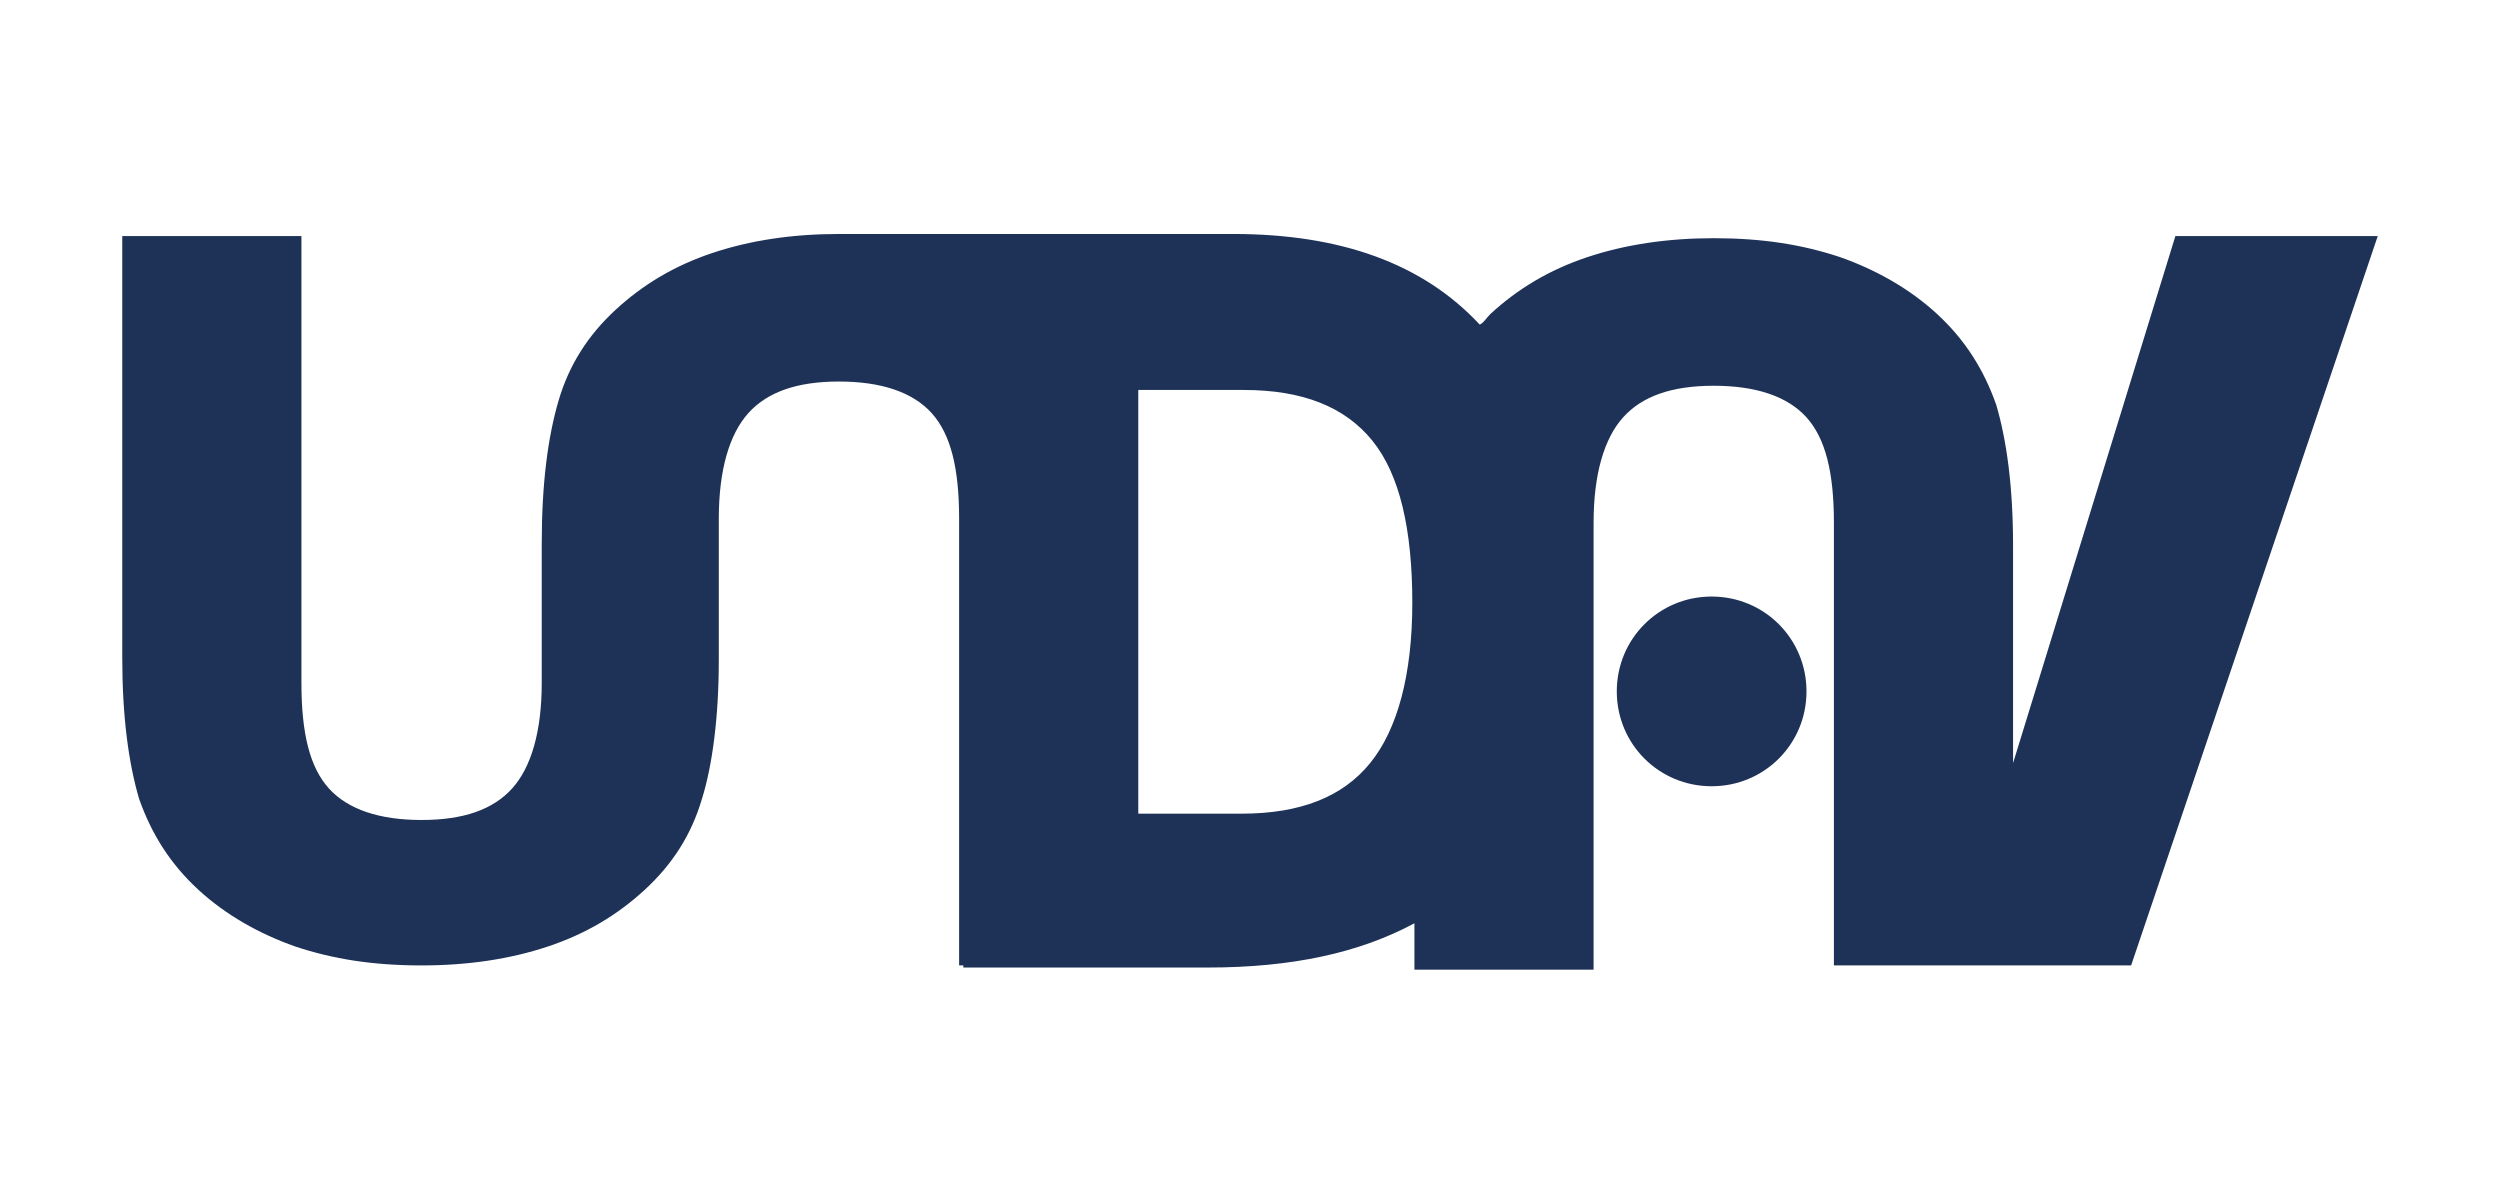 <?xml version="1.0" encoding="utf-8"?>
<!-- Generator: Adobe Illustrator 25.4.1, SVG Export Plug-In . SVG Version: 6.00 Build 0)  -->
<svg version="1.1" id="Capa_1" xmlns="http://www.w3.org/2000/svg" xmlns:xlink="http://www.w3.org/1999/xlink" x="0px" y="0px"
	 viewBox="0 0 118.6 57.1" style="enable-background:new 0 0 118.6 57.1;" xml:space="preserve">
<style type="text/css">
	.st0{fill:#1E3258;}
</style>
<g>
	<path class="st0" d="M81.2,28.3c-2.5,0-4.5,2-4.5,4.5c0,2.5,2,4.5,4.5,4.5c2.5,0,4.5-2,4.5-4.5C85.7,30.3,83.7,28.3,81.2,28.3z"/>
	<path class="st0" d="M103.2,11.2l-7.7,25V25.9c0-2.8-0.3-5-0.8-6.7c-0.6-1.7-1.5-3.1-2.8-4.3c-1.3-1.2-2.9-2.1-4.6-2.7
		c-1.8-0.6-3.7-0.9-6-0.9c-2.2,0-4.2,0.3-6,0.9c-1.8,0.6-3.3,1.5-4.6,2.7c-0.2,0.2-0.3,0.4-0.5,0.5c-2.7-2.9-6.6-4.3-11.7-4.3
		l-18.5,0c-0.1,0-0.1,0-0.2,0c-2.2,0-4.2,0.3-6,0.9c-1.8,0.6-3.3,1.5-4.6,2.7c-1.3,1.2-2.2,2.6-2.7,4.3c-0.5,1.7-0.8,3.9-0.8,6.8
		v6.6l0,0c0,2.3-0.5,4-1.4,5c-0.9,1-2.3,1.5-4.3,1.5c-2,0-3.5-0.5-4.4-1.5c-0.9-1-1.3-2.6-1.3-5V11.2H5.8v20c0,2.8,0.3,5,0.8,6.7
		c0.6,1.7,1.5,3.1,2.8,4.3c1.3,1.2,2.9,2.1,4.6,2.7c1.8,0.6,3.7,0.9,6,0.9c2.2,0,4.2-0.3,6-0.9c1.8-0.6,3.3-1.5,4.6-2.7
		c1.3-1.2,2.2-2.6,2.7-4.3c0.5-1.6,0.8-3.9,0.8-6.6l0,0v-6.7c0-2.3,0.5-4,1.4-5c0.9-1,2.3-1.5,4.3-1.5c2,0,3.5,0.5,4.4,1.5
		c0.9,1,1.3,2.6,1.3,5v21.2h0.2l0,0.1h11.6c4,0,7.2-0.7,9.8-2.1V46h8.5V24.8c0-2.3,0.5-4,1.4-5c0.9-1,2.3-1.5,4.3-1.5
		c2,0,3.5,0.5,4.4,1.5c0.9,1,1.3,2.6,1.3,5v21h5.5l0,0h8.6l11.7-34.6H103.2z M65,36.2c-1.3,1.6-3.3,2.4-6.1,2.4h-4.9V18.5H59
		c2.8,0,4.8,0.8,6.1,2.4c1.3,1.6,1.9,4.2,1.9,7.7C67,32,66.3,34.6,65,36.2z"/>
</g>
</svg>
